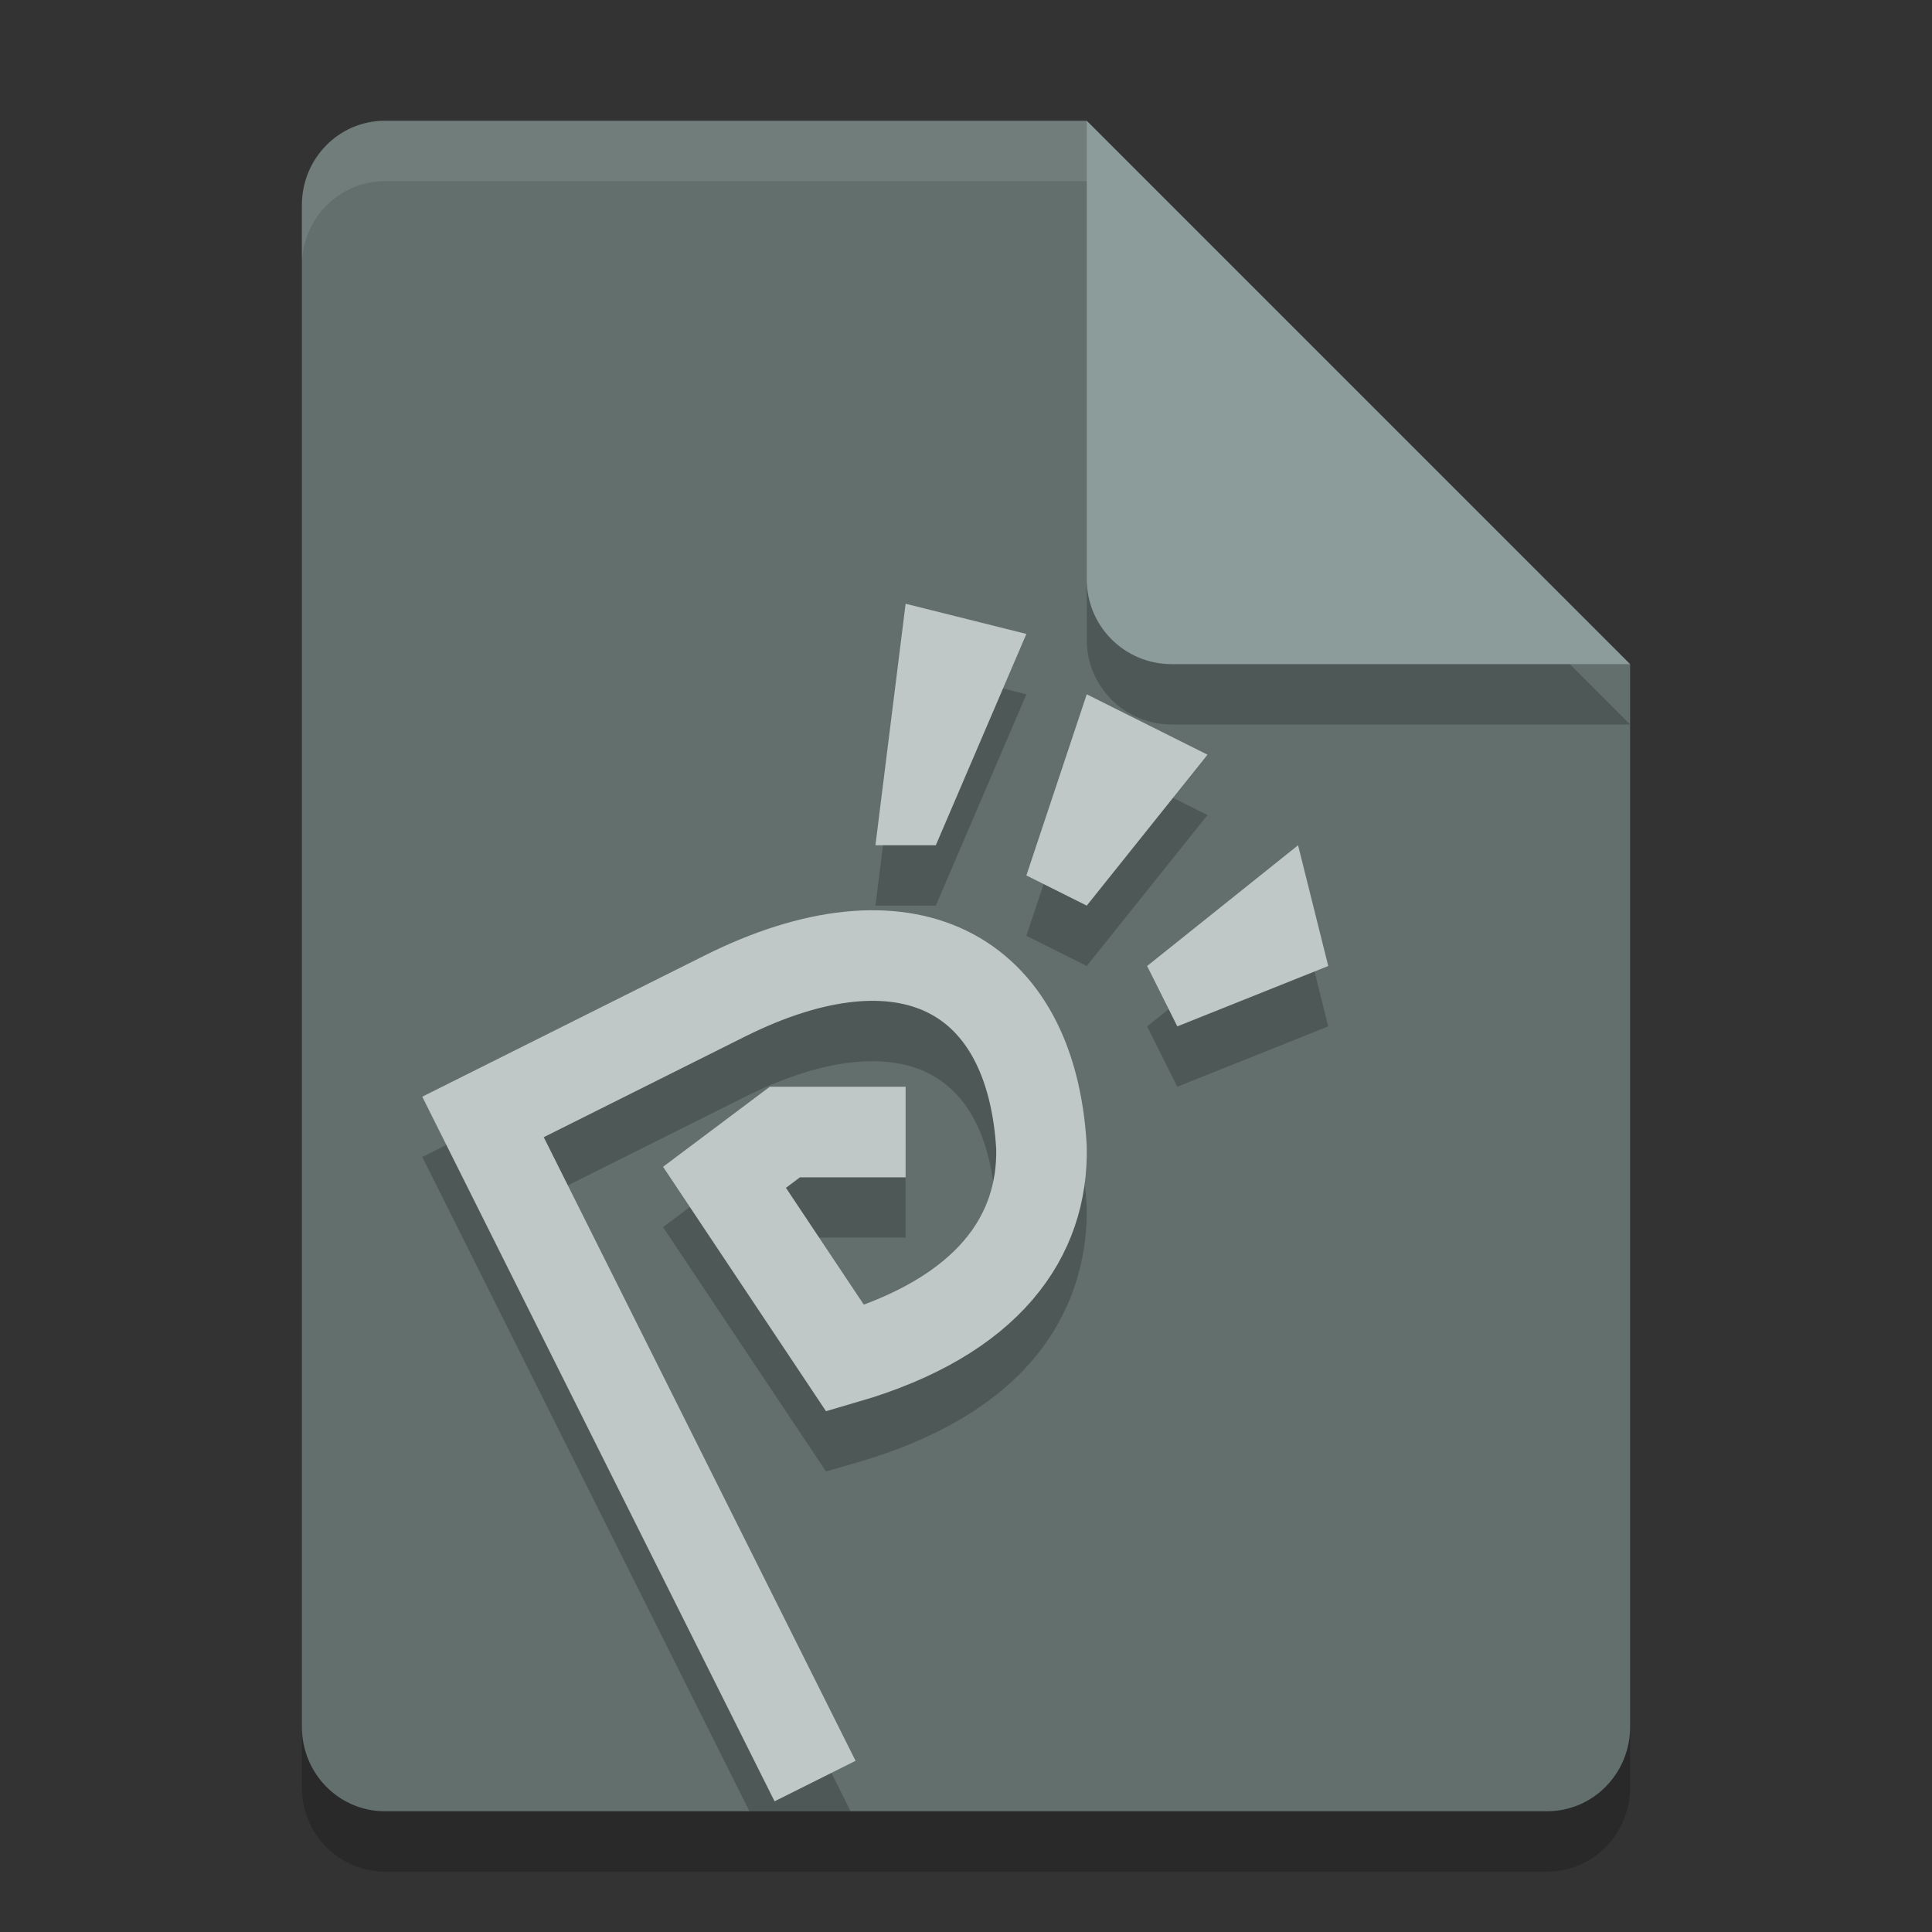<svg xmlns="http://www.w3.org/2000/svg" width="32" height="32" version="1.1"><rect width="100%" height="100%" fill="#333333" stroke="none"/><defs>
<linearGradient id="ucPurpleBlue" x1="0%" y1="0%" x2="100%" y2="100%">
  <stop offset="0%" style="stop-color:#B794F4;stop-opacity:1"/>
  <stop offset="100%" style="stop-color:#4299E1;stop-opacity:1"/>
</linearGradient>
</defs>
 <path style="opacity:.2" d="m6.375 3c-0.762 0-1.375 0.624-1.375 1.4v25.2c0 0.775 0.613 1.4 1.375 1.4h19.25c0.761 0 1.375-0.625 1.375-1.4v-17.6l-7-2-2-7z"/>
 <path style="fill:#626f6d" d="m6.375 2c-0.762 0-1.375 0.624-1.375 1.4v25.2c0 0.775 0.613 1.4 1.375 1.4h19.25c0.761 0 1.375-0.625 1.375-1.4v-17.6l-7-2-2-7z"/>
 <path style="opacity:.2" d="m15 11-0.5 4h1l1.5-3.5-2-0.5zm3 1.5-1 3 1 0.5 2-2.5-2-1zm3.5 2.5-2.5 2 0.5 1 2.5-1-0.5-2zm-6.961 1.076c-0.177-0.003-0.358 0.005-0.541 0.023-0.734 0.074-1.521 0.324-2.334 0.73l-4.67 2.334 5.418 10.836h1.676l-5.082-10.164 3.33-1.666c1.374-0.687 2.392-0.71 3.021-0.402 0.625 0.306 1.061 0.984 1.141 2.258 0.012 0.572-0.138 1.064-0.535 1.527-0.315 0.367-0.983 0.679-1.713 0.969l-1.232-1.848 0.232-0.174h1.75v-1.5h-2.25l-1.768 1.326 2.699 4.047 0.527-0.152c1.292-0.376 2.254-0.947 2.893-1.691 0.638-0.744 0.919-1.654 0.898-2.547v-0.014l-0.002-0.012c-0.096-1.631-0.779-2.951-1.982-3.539-0.451-0.22-0.947-0.332-1.477-0.342z"/>
 <path style="fill:none;stroke-width:1.5;stroke:#c0c8c7" d="m13.5 29.5-5.5-11 4-2c3-1.5 5.079-0.419 5.25 2.5 0.034 1.468-0.865 2.805-3.25 3.5l-2-3 1-0.75h2"/>
 <path style="fill:#c0c8c7" d="m15 10-0.5 4h1l1.5-3.5z"/>
 <path style="fill:#c0c8c7" d="m18 11.5-1 3 1 0.5 2-2.5z"/>
 <path style="fill:#c0c8c7" d="m21.5 14-2.5 2 0.5 1 2.5-1z"/>
 <path style="opacity:.2" d="m27 12-9-9v7.594c0 0.78 0.628 1.406 1.406 1.406z"/>
 <path style="fill:#8b9c9a" d="m27 11-9-9v7.594c0 0.78 0.628 1.406 1.406 1.406z"/>
 <path style="fill:#ffffff;opacity:.1" d="M 6.375,2 C 5.613,2 5,2.625 5,3.4 v 1 C 5,3.625 5.613,3 6.375,3 H 18 V 2 Z"/>
</svg>
